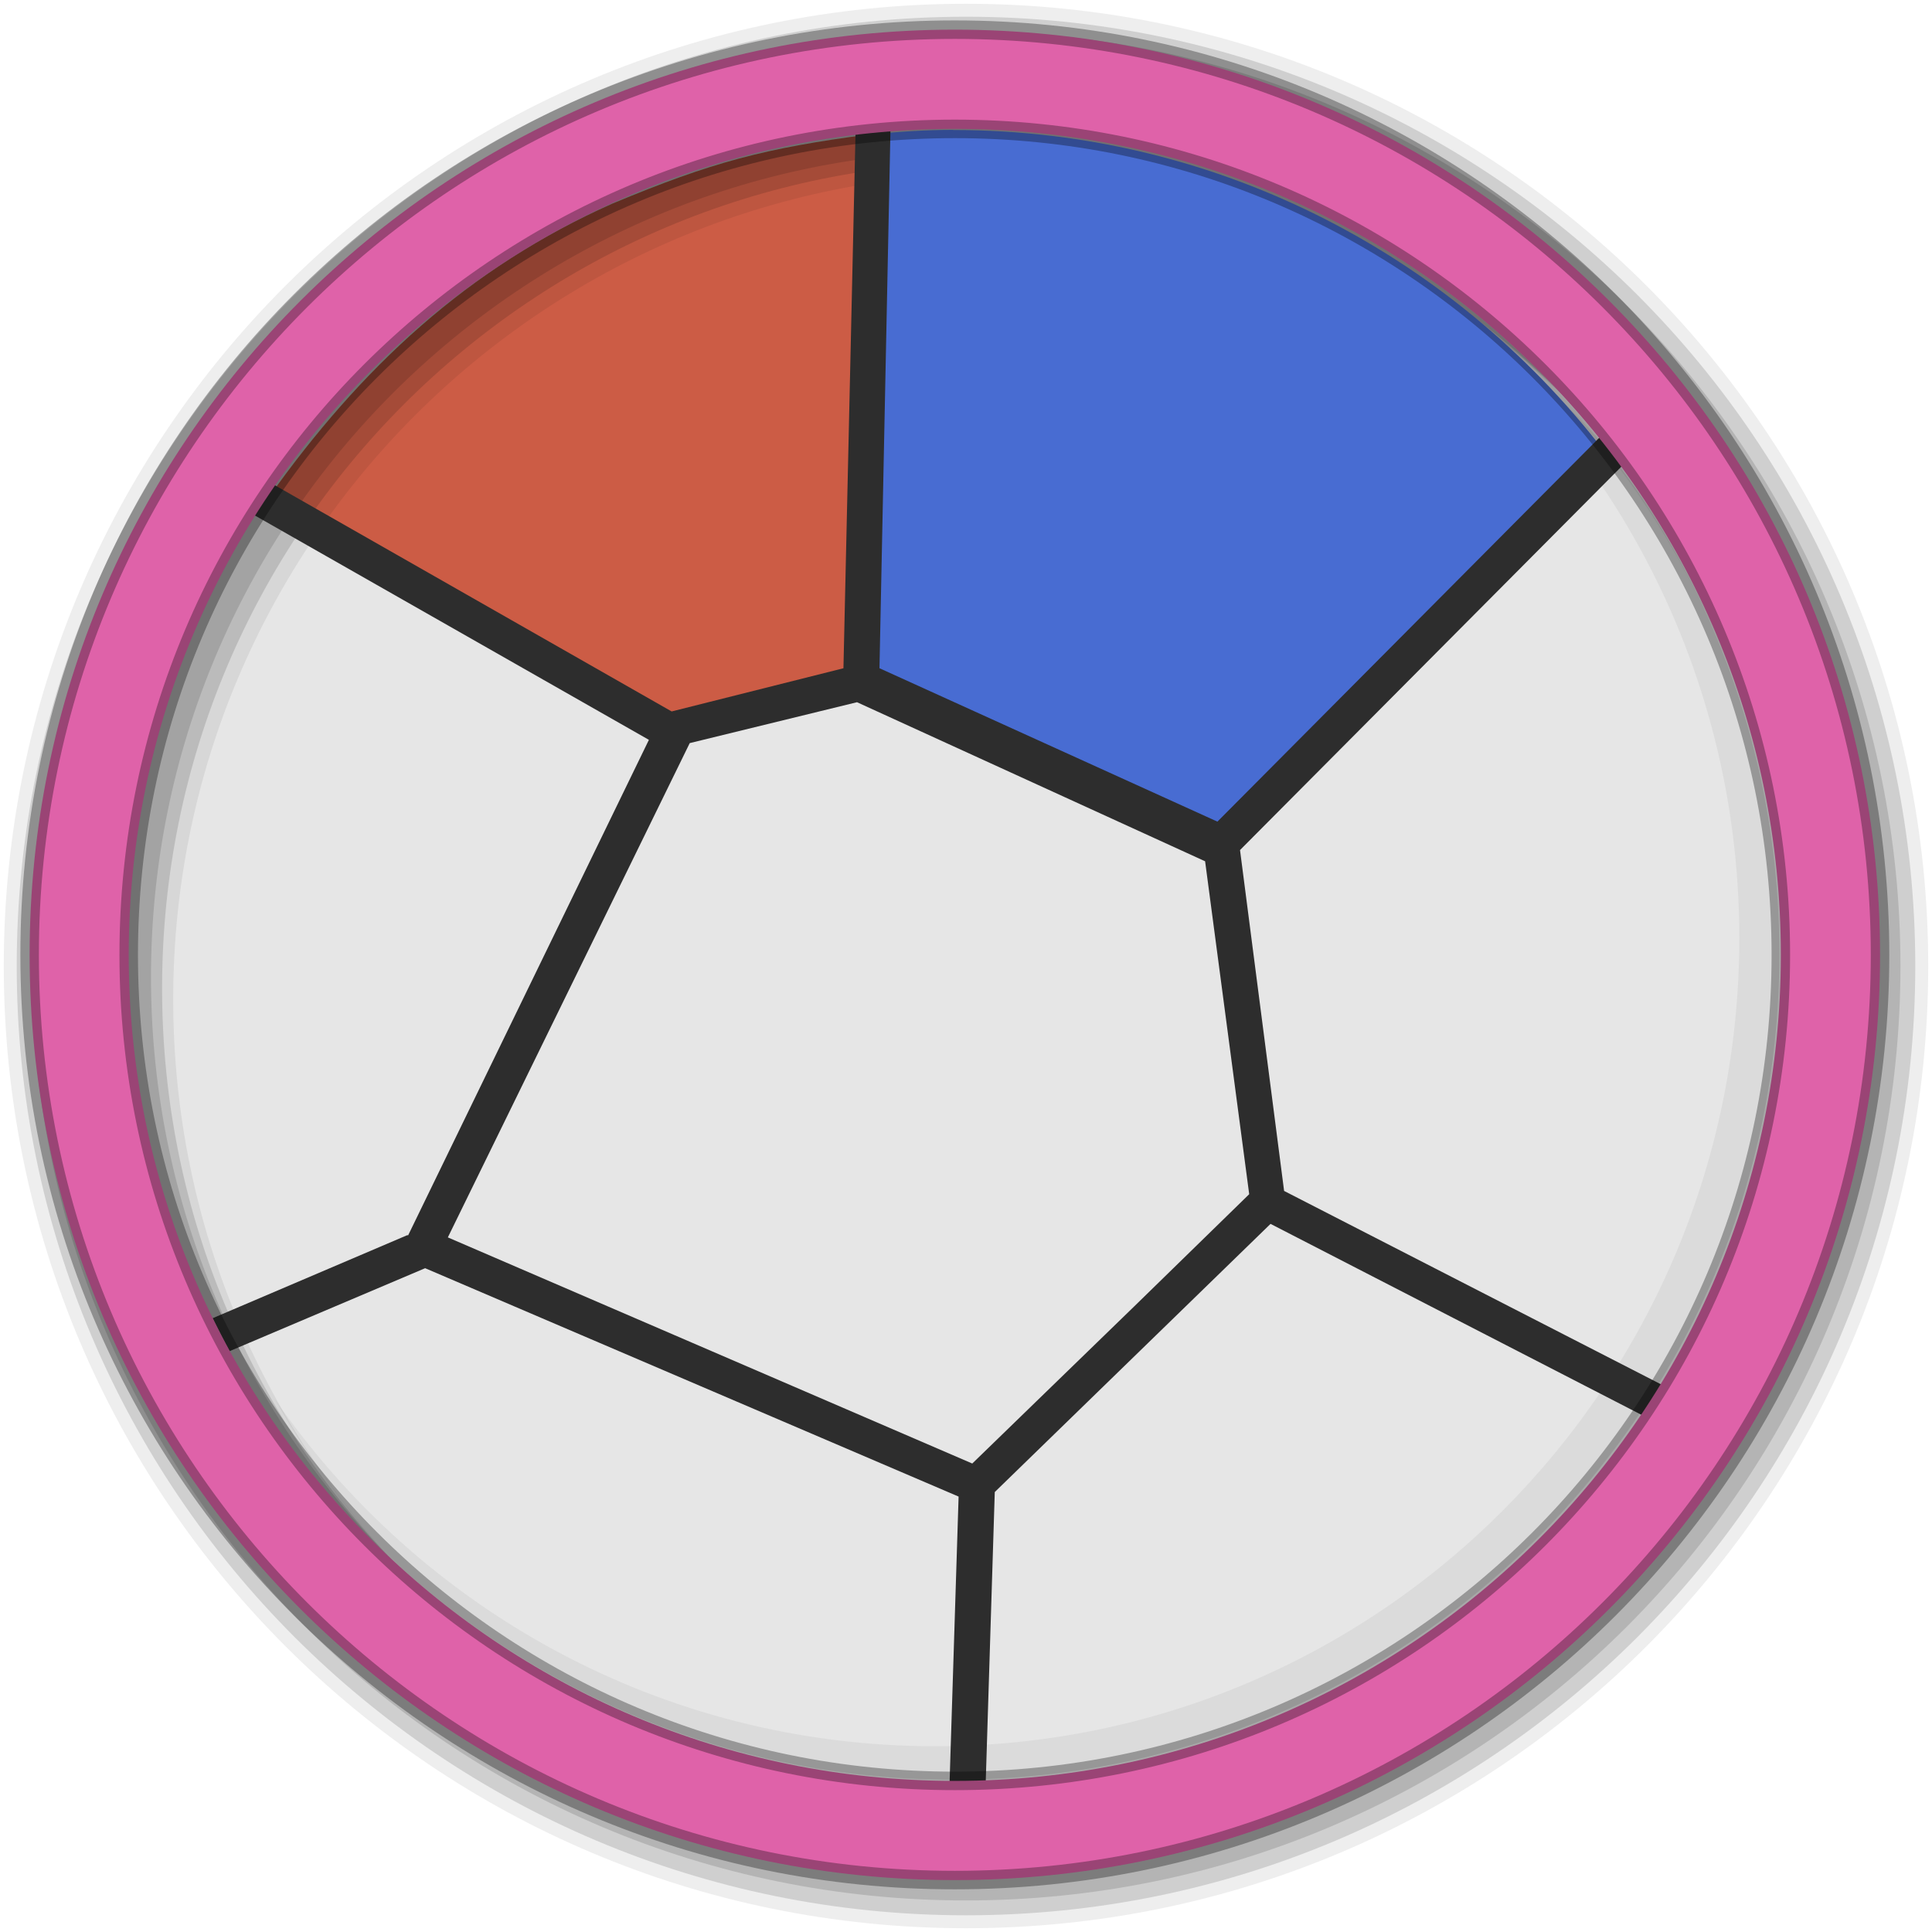 <svg height="512" viewBox="0 0 512 512" width="512" xmlns="http://www.w3.org/2000/svg">
 <path d="m471.554 252.743c0 120.9-98.01 218.9-218.9 218.9-120.9 0-218.9-98.01-218.9-218.9 0-120.9 98.01-218.9 218.9-218.9 120.9 0 218.9 98.01 218.9 218.9" fill="#e6e6e6" fill-rule="evenodd"/>
 <path d="m230.416 35.607c-27.738 3.67-41.662 7.306-68.099 18.34-38.289 16.989-66.653 43.446-91.143 77.912l105.983 65.58 50.314-12.498 3.845-149.333c-.294.029-.597-.029-.89 0z" fill="#c7442a" fill-opacity=".851"/>
 <path d="m256 1c-140.83 0-255 114.17-255 255 0 140.83 114.17 255 255 255 140.83 0 255-114.17 255-255 0-140.83-114.17-255-255-255m8.827 44.931c120.9 0 218.9 98 218.9 218.9 0 120.9-98 218.9-218.9 218.9-120.9 0-218.93-98-218.93-218.9 0-120.9 98.03-218.9 218.93-218.9" fill-opacity=".067" fill-rule="evenodd"/>
 <g fill-opacity=".129" fill-rule="evenodd">
  <path d="m256 4.433c-138.94 0-251.57 112.63-251.57 251.57 0 138.94 112.63 251.57 251.57 251.57 138.94 0 251.57-112.63 251.57-251.57 0-138.94-112.63-251.57-251.57-251.57m5.885 38.556c120.9 0 218.9 98 218.9 218.9 0 120.9-98 218.9-218.9 218.9-120.9 0-218.93-98-218.93-218.9 0-120.9 98.03-218.9 218.93-218.9"/>
  <path d="m256 8.356c-136.77 0-247.64 110.87-247.64 247.64 0 136.77 110.87 247.64 247.64 247.64 136.77 0 247.64-110.87 247.64-247.64 0-136.77-110.87-247.64-247.64-247.64m2.942 31.691c120.9 0 218.9 98 218.9 218.9 0 120.9-98 218.9-218.9 218.9-120.9 0-218.93-98-218.93-218.9 0-120.9 98.03-218.9 218.93-218.9"/>
 </g>
 <path d="m369.189 72.493c55.485 38.666 91.745 103.1 91.745 176.1 0 118.282-95.363 214.176-213.075 214.176-72.625 0-136.728-36.438-175.195-92.219 9.82 17.344 21.838 33.307 35.806 47.3 38.685 35.334 90.097 56.819 146.491 56.819 120.297 0 217.81-98.026 217.81-218.936 0-56.676-21.364-108.364-56.526-147.249-13.911-14.04-29.802-26.12-47.056-35.991zm47.056 35.991c36.497 39.151 58.894 91.734 58.894 149.628 0 120.919-97.512 218.936-217.81 218.936-57.587 0-109.909-22.503-148.859-59.198 39.395 39.446 93.592 63.958 153.594 63.958 120.297 0 217.81-98.026 217.81-218.936 0-60.302-24.385-114.798-63.629-154.388z" opacity=".05"/>
 <path d="m416.255 108.484c35.153 38.885 56.526 90.563 56.526 147.249 0 120.919-97.512 218.936-217.81 218.936-56.384 0-107.806-21.475-146.491-56.819 38.95 36.686 91.262 59.198 148.859 59.198 120.297 0 217.81-98.026 217.81-218.936 0-57.885-22.387-110.477-58.894-149.628z" opacity=".1"/>
 <path d="m252.613 34.418c-7.32 0-14.47.485-21.601 1.19l-3.258 149.333 93.516 42.54 105.647-105.565c-39.746-53.097-103.109-87.46-174.305-87.46z" fill="#486cd2"/>
 <path d="m236.105 30.108c-3.125.251-6.201.52-9.287.906l-3.297 146.08-45.527 11.447-107.232-61.13c-1.773 2.65-3.431 5.396-5.089 8.133l106.293 60.523-63.795 131.289h-.297l-51.517 21.979c1.447 2.929 2.923 5.878 4.495 8.73l51.814-21.979 141.373 60.523-2.396 75.883c.7 0 1.399 0 2.099 0 2.502 0 5.003-.222 7.486-.299l2.396-76.788 73.083-71.065 99.44 51.196c1.792-2.65 3.412-5.406 5.089-8.133l-100.935-51.793-11.684-90.336 103.638-104.193c-1.898-2.631-3.68-5.28-5.693-7.834l-103.935 104.492-89.558-40.654 3-146.947zm-8.99 155.986l92.252 42.157 11.684 88.226-30.556 29.813-42.834 41.56-138.977-59.926 64.102-130.99z" fill="#2d2d2d"/>
 <path d="m253.04 7.859c-135.42 0-245.19 109.78-245.19 245.19 0 135.42 109.78 245.19 245.19 245.19 135.42 0 245.19-109.78 245.19-245.19 0-135.42-109.78-245.19-245.19-245.19zm0 26.297c120.9 0 218.9 98 218.9 218.9 0 120.9-98 218.9-218.9 218.9-120.9 0-218.93-98-218.93-218.9 0-120.9 98.03-218.9 218.93-218.9z" fill="#df62a9" fill-rule="evenodd" stroke="#000000" stroke-opacity=".31" stroke-width="4.904"/>
</svg>
